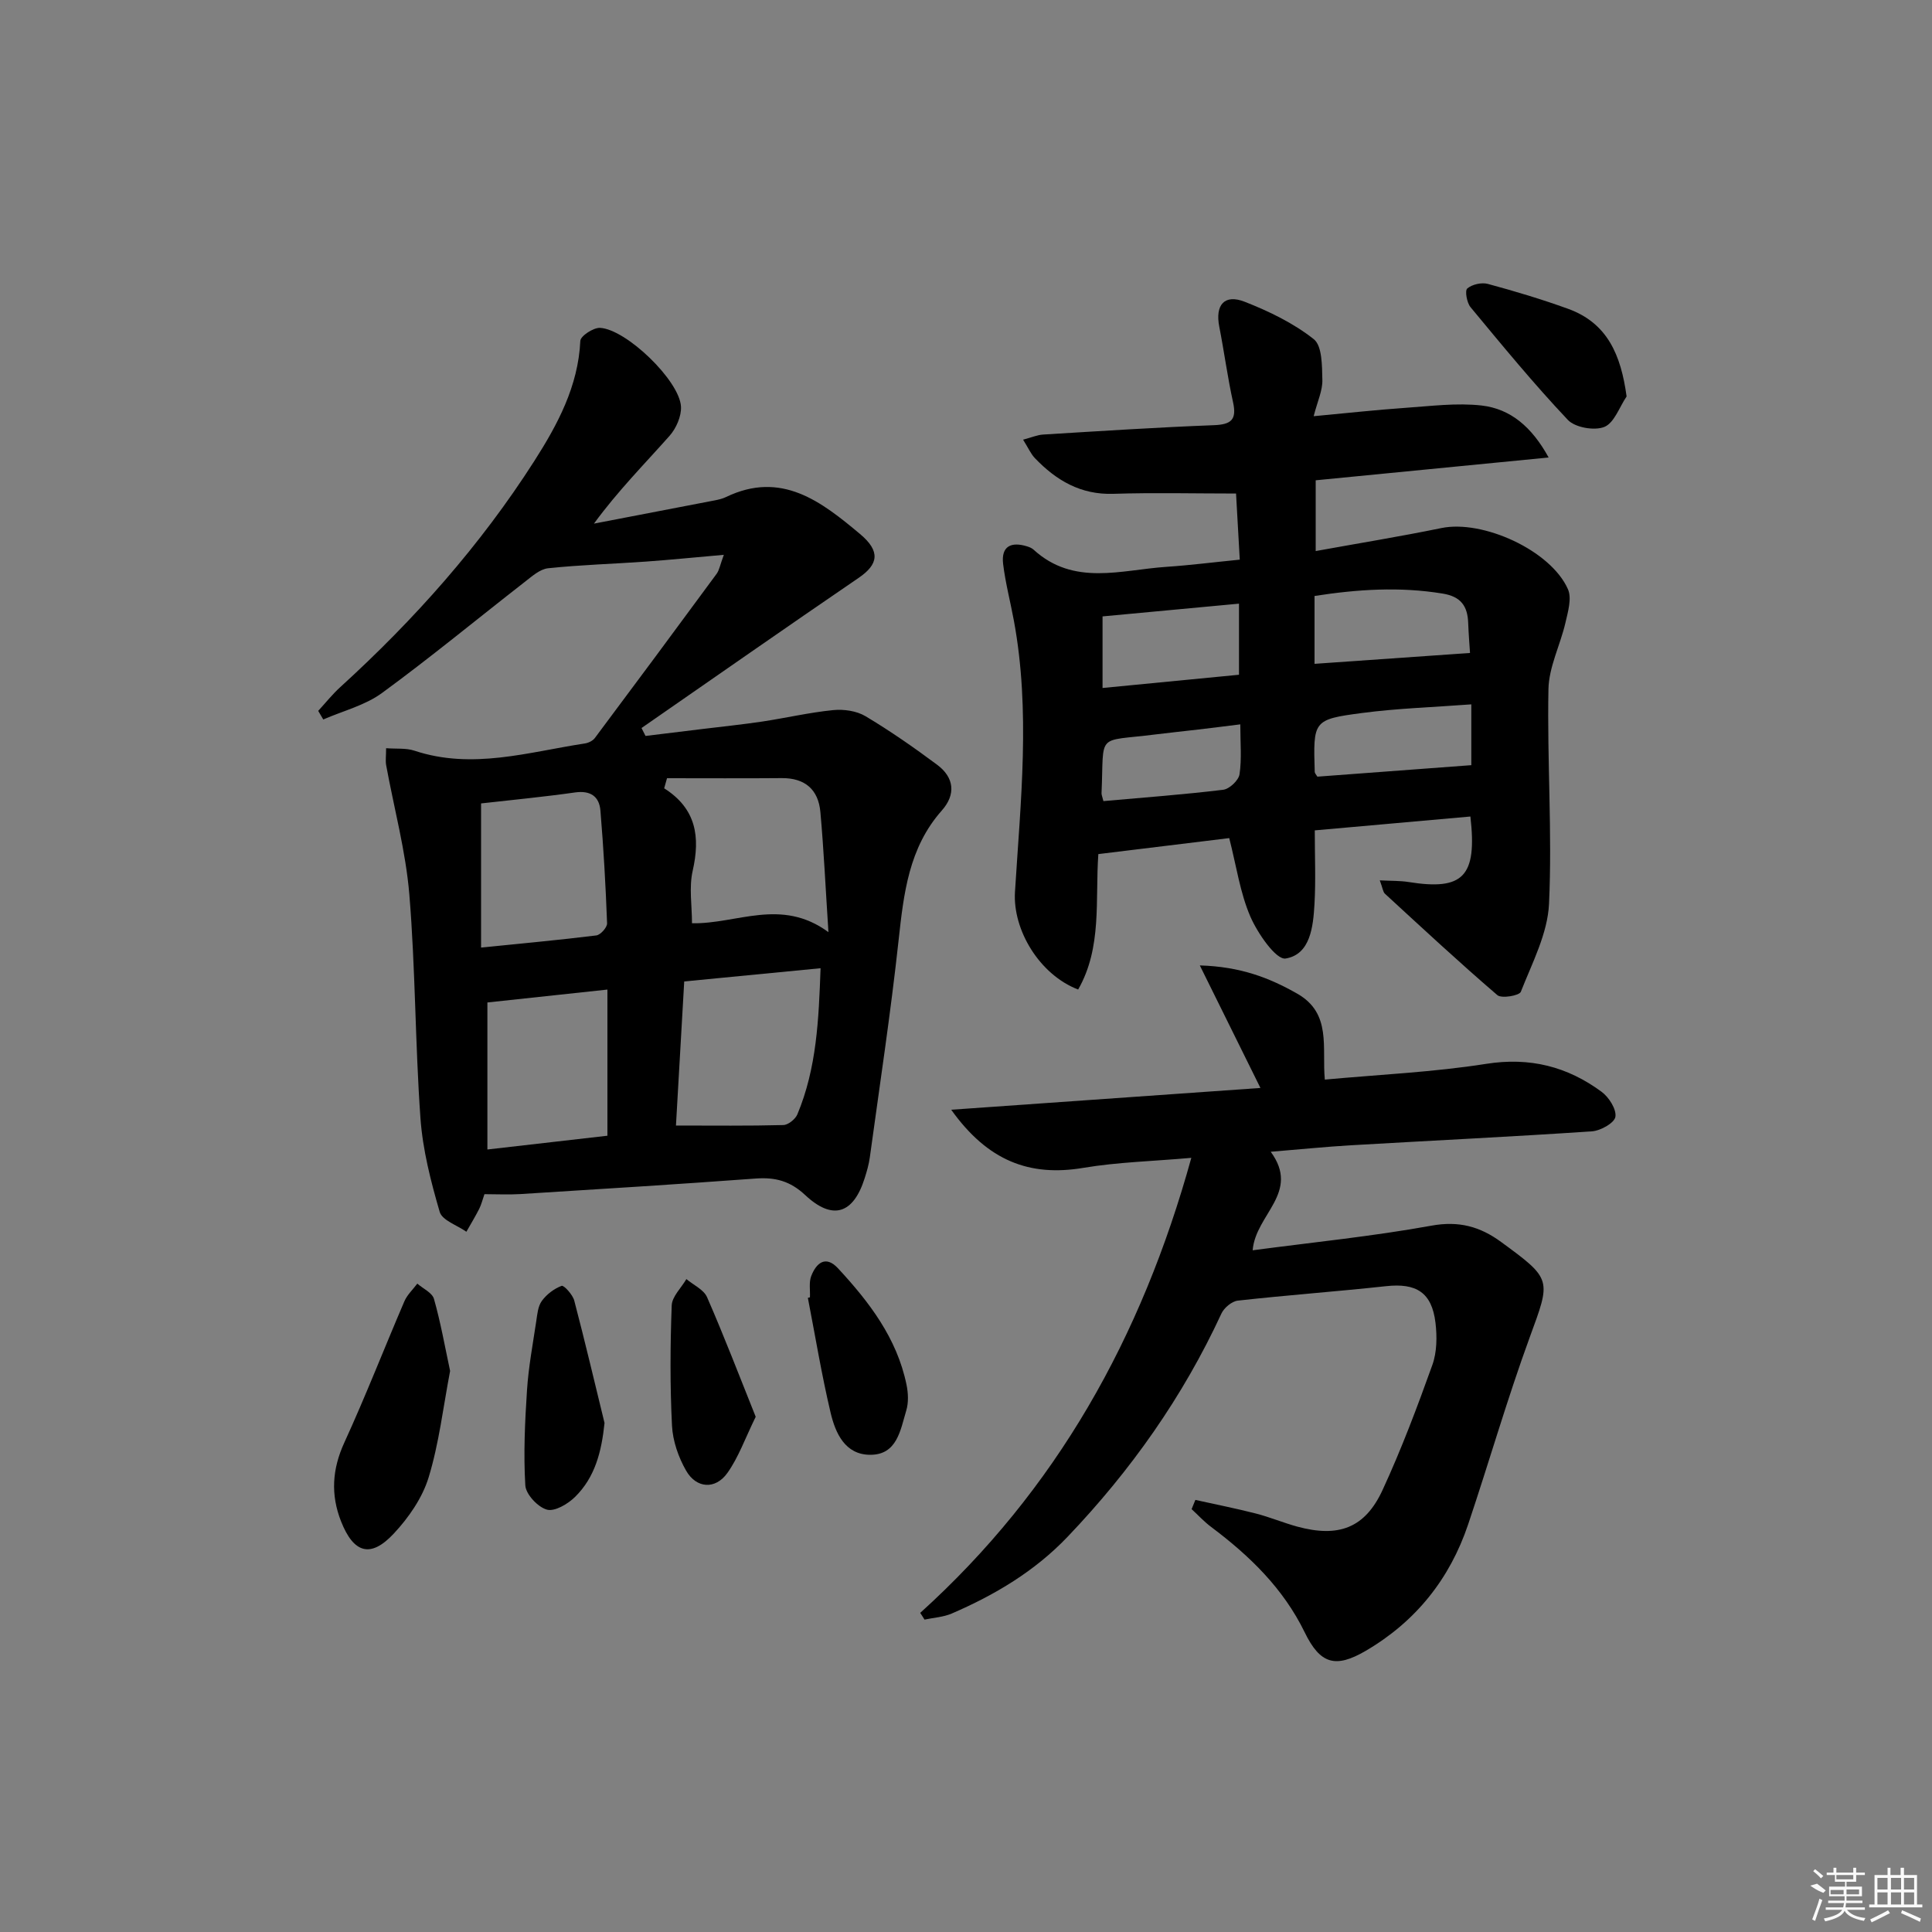 <svg enable-background="new 0 0 400 400" viewBox="0 0 400 400" xmlns="http://www.w3.org/2000/svg"><rect x="0" y="0" width="400" height="400" fill="#808080" stroke="none"/><path d="m79.94 154.91c2.09.16 4.12-.07 5.89.52 11.96 3.96 23.55.28 35.23-1.5.75-.11 1.65-.54 2.09-1.12 8.45-11.3 16.86-22.64 25.22-34.01.55-.75.7-1.8 1.49-3.93-5.85.51-10.98 1.03-16.12 1.4-6.75.48-13.53.67-20.25 1.38-1.73.18-3.41 1.72-4.92 2.89-9.83 7.65-19.45 15.6-29.5 22.95-3.51 2.56-8.06 3.69-12.14 5.47-.35-.59-.7-1.19-1.05-1.78 1.52-1.65 2.92-3.42 4.57-4.92 15.33-13.96 29.03-29.37 40.19-46.84 4.79-7.5 9.08-15.46 9.51-24.85.05-1.01 2.7-2.75 4.07-2.69 5.44.27 16.49 10.94 16.77 16.3.11 2-1 4.52-2.38 6.07-5.16 5.82-10.66 11.35-15.64 18.16 8.32-1.6 16.63-3.19 24.95-4.8.81-.16 1.65-.34 2.38-.7 11.48-5.53 19.75.94 27.76 7.65 4.29 3.59 3.8 6.29-.27 9.07-15.05 10.27-29.99 20.72-44.97 31.1.28.55.55 1.09.83 1.64 3.93-.48 7.87-.96 11.8-1.44 4.12-.5 8.25-.93 12.36-1.54 4.91-.74 9.76-1.88 14.69-2.37 2.19-.22 4.84.16 6.69 1.26 5.12 3.06 10.05 6.49 14.84 10.06 3.54 2.64 3.91 6.15.95 9.48-6.84 7.73-7.88 17.19-8.94 26.89-1.63 15-3.9 29.93-5.95 44.89-.2 1.47-.62 2.92-1.07 4.34-2.34 7.4-6.63 8.81-12.32 3.48-3.1-2.9-6.18-3.71-10.2-3.42-16.24 1.2-32.5 2.2-48.75 3.22-2.46.15-4.94.02-7.45.02-.42 1.2-.65 2.18-1.09 3.05-.82 1.61-1.76 3.16-2.65 4.73-1.91-1.35-5-2.35-5.52-4.1-1.85-6.33-3.52-12.86-3.99-19.41-1.1-15.41-1.03-30.92-2.3-46.31-.75-9.01-3.18-17.88-4.81-26.83-.15-.93 0-1.92 0-3.46zm61.72 48.29c-.58 10.13-1.13 19.83-1.71 29.83 7.84 0 15.04.09 22.23-.1 1.01-.03 2.48-1.21 2.9-2.2 4.02-9.59 4.43-19.72 4.81-30.27-9.58.92-18.48 1.79-28.23 2.74zm-3.56-42.08c-.2.7-.39 1.39-.59 2.09 6.66 4.22 7.49 10.08 5.9 17.09-.78 3.44-.14 7.21-.14 10.85 9.31.19 18.43-5.36 28.25 1.84-.61-9.34-.97-17.13-1.67-24.88-.42-4.64-3.18-7.05-8.01-7.01-7.91.07-15.83.02-23.74.02zm-38.5 5.22v29.84c8.38-.85 16.14-1.55 23.86-2.51.87-.11 2.26-1.66 2.23-2.51-.29-7.79-.73-15.57-1.38-23.34-.24-2.91-2.04-4.19-5.2-3.76-6.4.91-12.85 1.53-19.51 2.28zm26.16 38.54c-8.68.93-17.01 1.83-24.85 2.67v30.44c8.63-.99 16.64-1.91 24.85-2.85 0-10.07 0-19.83 0-30.26z"/><path d="m320.63 94.72c-16.59 1.62-32.2 3.15-48.23 4.72v14.65c8.8-1.6 17.45-3 26.02-4.76 8.57-1.77 22.67 4.62 26.21 12.67.83 1.89-.01 4.69-.53 6.96-1.07 4.61-3.42 9.13-3.51 13.72-.29 14.8.8 29.65.12 44.42-.28 6.18-3.5 12.28-5.84 18.24-.31.8-3.99 1.44-4.86.69-7.92-6.8-15.58-13.92-23.27-20.99-.42-.39-.47-1.18-1.07-2.77 2.36.12 4.18.06 5.95.34 11.3 1.81 14.24-1.08 12.81-13.56-10.47.93-20.97 1.87-32.22 2.87 0 5.38.22 10.33-.06 15.26-.27 4.66-.84 10.42-5.97 11.27-1.97.33-5.8-5.2-7.31-8.69-2.12-4.91-2.88-10.41-4.37-16.24-8.41 1.03-17.54 2.14-27.1 3.31-.68 9.49.82 19.31-4.18 28.04-8-3.06-13.57-12.34-13.08-20.21 1.16-18.72 3.24-37.47-.23-56.18-.72-3.9-1.74-7.75-2.22-11.68-.46-3.74 1.67-4.71 4.99-3.67.47.15.97.35 1.32.68 8.33 7.6 18.1 4.18 27.47 3.55 4.92-.33 9.82-.96 15.21-1.49-.28-5.03-.54-9.62-.77-13.69-8.59 0-17.01-.21-25.41.06-6.76.22-11.82-2.78-16.23-7.38-.86-.9-1.38-2.13-2.45-3.83 1.78-.47 2.95-.99 4.14-1.06 11.78-.72 23.56-1.49 35.36-1.94 3.58-.14 4.77-1.12 3.97-4.75-1.14-5.17-1.83-10.43-2.85-15.63-.89-4.51 1.05-6.83 5.27-5.17 5.03 1.97 10.09 4.42 14.29 7.74 1.76 1.39 1.71 5.54 1.78 8.45.06 2.18-1 4.38-1.8 7.5 6.88-.64 12.92-1.31 18.99-1.73 5.26-.36 10.62-1.07 15.81-.48 5.97.7 10.36 4.42 13.85 10.76zm-48.47 42.72c10.95-.77 21.47-1.5 32.19-2.25-.08-1.36-.29-3.81-.38-6.27-.13-3.46-1.54-5.41-5.25-6.02-8.92-1.47-17.7-.89-26.56.49zm-15.64-12.46c-9.78.91-18.94 1.77-28.25 2.64v14.82c9.63-.93 18.92-1.84 28.25-2.74 0-5.07 0-9.5 0-14.72zm48.1 33.44c0-3.19 0-7.59 0-12.59-7.83.59-15.28.82-22.64 1.79-10.13 1.34-10.1 1.58-9.78 12.2.01.28.3.55.55.98 10.39-.78 20.86-1.56 31.87-2.38zm-76.17 7.44c8.39-.75 16.62-1.35 24.81-2.35 1.29-.16 3.18-1.95 3.37-3.2.48-3.21.16-6.53.16-10.34-3.21.4-5.95.75-8.7 1.07-2.96.35-5.93.65-8.89 1.02-12.45 1.58-10.58-.59-11.14 12.18-.01.32.15.64.39 1.62z"/><path d="m190.52 333.93c28.14-25.43 45.83-56.94 56.13-94.21-8.03.71-15.27.88-22.34 2.07-11.18 1.88-19.83-1.46-27.37-12.03 21.85-1.54 42.66-3 64.02-4.51-4.2-8.5-8.09-16.36-12.55-25.37 8.42.25 14.4 2.56 20.19 5.86 7.15 4.08 5.07 11.16 5.69 17.78 11.38-1.05 22.49-1.54 33.4-3.26 9.06-1.43 16.82.56 23.91 5.79 1.51 1.12 3.1 3.61 2.85 5.18-.21 1.27-3.07 2.88-4.85 3-16.59 1.12-33.2 1.91-49.79 2.88-5.24.3-10.47.84-16.72 1.35 6.21 8.48-3.14 12.91-3.74 20.4 12.47-1.66 24.84-2.89 37.02-5.1 5.67-1.03 10.06.18 14.41 3.37 10.64 7.78 10.32 7.75 5.93 19.75-4.66 12.75-8.41 25.83-12.74 38.71-3.8 11.3-10.84 20.12-21.18 26.18-6.32 3.7-9.47 2.75-12.67-3.82-4.42-9.08-11.41-15.85-19.35-21.8-1.46-1.09-2.71-2.46-4.06-3.7.26-.64.52-1.27.78-1.91 4.18.93 8.39 1.76 12.53 2.82 2.88.74 5.66 1.91 8.53 2.7 8.59 2.34 14.06.32 17.7-7.58 3.89-8.42 7.17-17.14 10.3-25.87.96-2.67.99-5.89.65-8.76-.76-6.27-3.97-8.25-10.25-7.56-10.21 1.11-20.46 1.85-30.67 2.99-1.24.14-2.85 1.48-3.4 2.68-7.98 17.25-18.77 32.52-31.87 46.24-6.8 7.12-15.03 12.01-23.95 15.86-1.74.75-3.76.86-5.65 1.26-.28-.47-.59-.93-.89-1.39z"/><path d="m93.19 283.84c-1.44 7.52-2.29 14.99-4.45 22.05-1.3 4.24-4.14 8.34-7.22 11.63-4.79 5.13-8.3 4.08-10.91-2.54-2.17-5.51-1.85-10.8.68-16.31 4.41-9.62 8.25-19.51 12.43-29.24.58-1.36 1.77-2.45 2.68-3.67 1.19 1.04 3.09 1.89 3.45 3.17 1.38 4.86 2.26 9.87 3.34 14.91z"/><path d="m125.16 294.61c-.62 5.99-1.97 11.24-6.1 15.31-1.49 1.47-4.23 3.09-5.84 2.63-1.88-.53-4.35-3.17-4.46-5.03-.39-6.54-.08-13.14.35-19.69.31-4.77 1.2-9.51 1.91-14.25.22-1.46.35-3.14 1.17-4.25.99-1.36 2.54-2.53 4.09-3.11.46-.17 2.28 1.81 2.61 3.04 2.21 8.41 4.2 16.89 6.27 25.35z"/><path d="m336.77 82.08c-1.49 2.2-2.56 5.48-4.61 6.31-2.06.83-6.06.13-7.56-1.46-7.05-7.46-13.58-15.42-20.14-23.33-.77-.93-1.2-3.41-.68-3.87 1-.85 2.96-1.3 4.26-.95 5.59 1.51 11.16 3.18 16.6 5.15 8.18 2.96 10.96 9.57 12.13 18.15z"/><path d="m167.69 268.6c.07-1.48-.24-3.11.27-4.42 1.05-2.7 2.98-4.35 5.54-1.59 6.47 6.98 12.2 14.47 14.18 24.08.36 1.73.45 3.72-.05 5.37-1.21 4.03-1.89 9.18-7.47 9.16-5.2-.01-7.19-4.48-8.19-8.7-1.86-7.86-3.17-15.85-4.71-23.79.14-.03.28-.07.43-.11z"/><path d="m156.46 293.33c-2.2 4.49-3.56 8.4-5.87 11.64-2.47 3.47-6.42 3.22-8.54-.49-1.59-2.77-2.76-6.14-2.92-9.31-.42-8.28-.37-16.61-.06-24.89.07-1.85 1.98-3.64 3.04-5.46 1.46 1.23 3.6 2.18 4.28 3.75 3.55 8.12 6.72 16.4 10.07 24.76z"/><g fill="#fafafa"><path d="m374.8 390.4 1.4-.4c.7.5 1.3 1 1.8 1.4l-.5.5c-1.5-.6-2.1-1.1-2.7-1.5zm1 7.3-.6-.3c.5-1.4 1.1-2.8 1.5-4.3.2.1.4.2.6.3-.5 1.3-1 2.8-1.5 4.3zm-.4-10.3.4-.4c.4.3 1 .8 1.7 1.4l-.5.5c-.4-.5-1-1-1.6-1.5zm2.5.3h1.7v-1h.6v1h3.5v-1h.6v1h1.8v.5h-1.8v1.4h-2v1h3.2v2h-3.2v.9h3.3v.5h-3.4c0 .3-.1.6-.1.9h4v.5h-3.7c.7.9 1.9 1.5 3.8 1.7-.1.2-.2.4-.3.6-2.1-.4-3.5-1.1-4-2.1-.4 1-1.8 1.7-4 2.2-.1-.2-.2-.4-.3-.6 2.1-.4 3.4-1 3.8-1.8h-3.4v-.5h3.6c.1-.3.1-.6.2-.9h-3.3v-.5h3.4c0-.3 0-.6 0-.9h-3.2v-2h3.3v-1h-2.1v-1.4h-1.7v-.5zm1.1 3.5v1h2.7c0-.3 0-.4 0-.4 0-.1 0-.2 0-.2 0-.1 0-.2 0-.3h-2.7zm1.2-3v.9h3.5v-.9zm4.7 3h-2.6v.6.4h2.6z"/><path d="m393.6 386.7h.6v1.5h2.7v6.1h1.1v.6h-11v-.6h1.1v-6.1h2.7v-1.5h.6v1.5h2.1v-1.5zm-2.7 8.8.4.6c-1.2.6-2.5 1.3-3.8 1.9-.1-.2-.2-.4-.3-.6 1.2-.6 2.5-1.2 3.7-1.9zm-2.2-6.7v2.4h2.1v-2.4zm0 3v2.5h2.1v-2.5zm2.8-3v2.4h2.1v-2.4zm0 3v2.5h2.1v-2.5zm6 6.1c-1.4-.7-2.7-1.3-3.9-1.8l.2-.6c1.5.6 2.7 1.2 3.9 1.7zm-1.2-9.1h-2.1v2.4h2.1zm-2.1 3v2.5h2.1v-2.5z"/></g></svg>